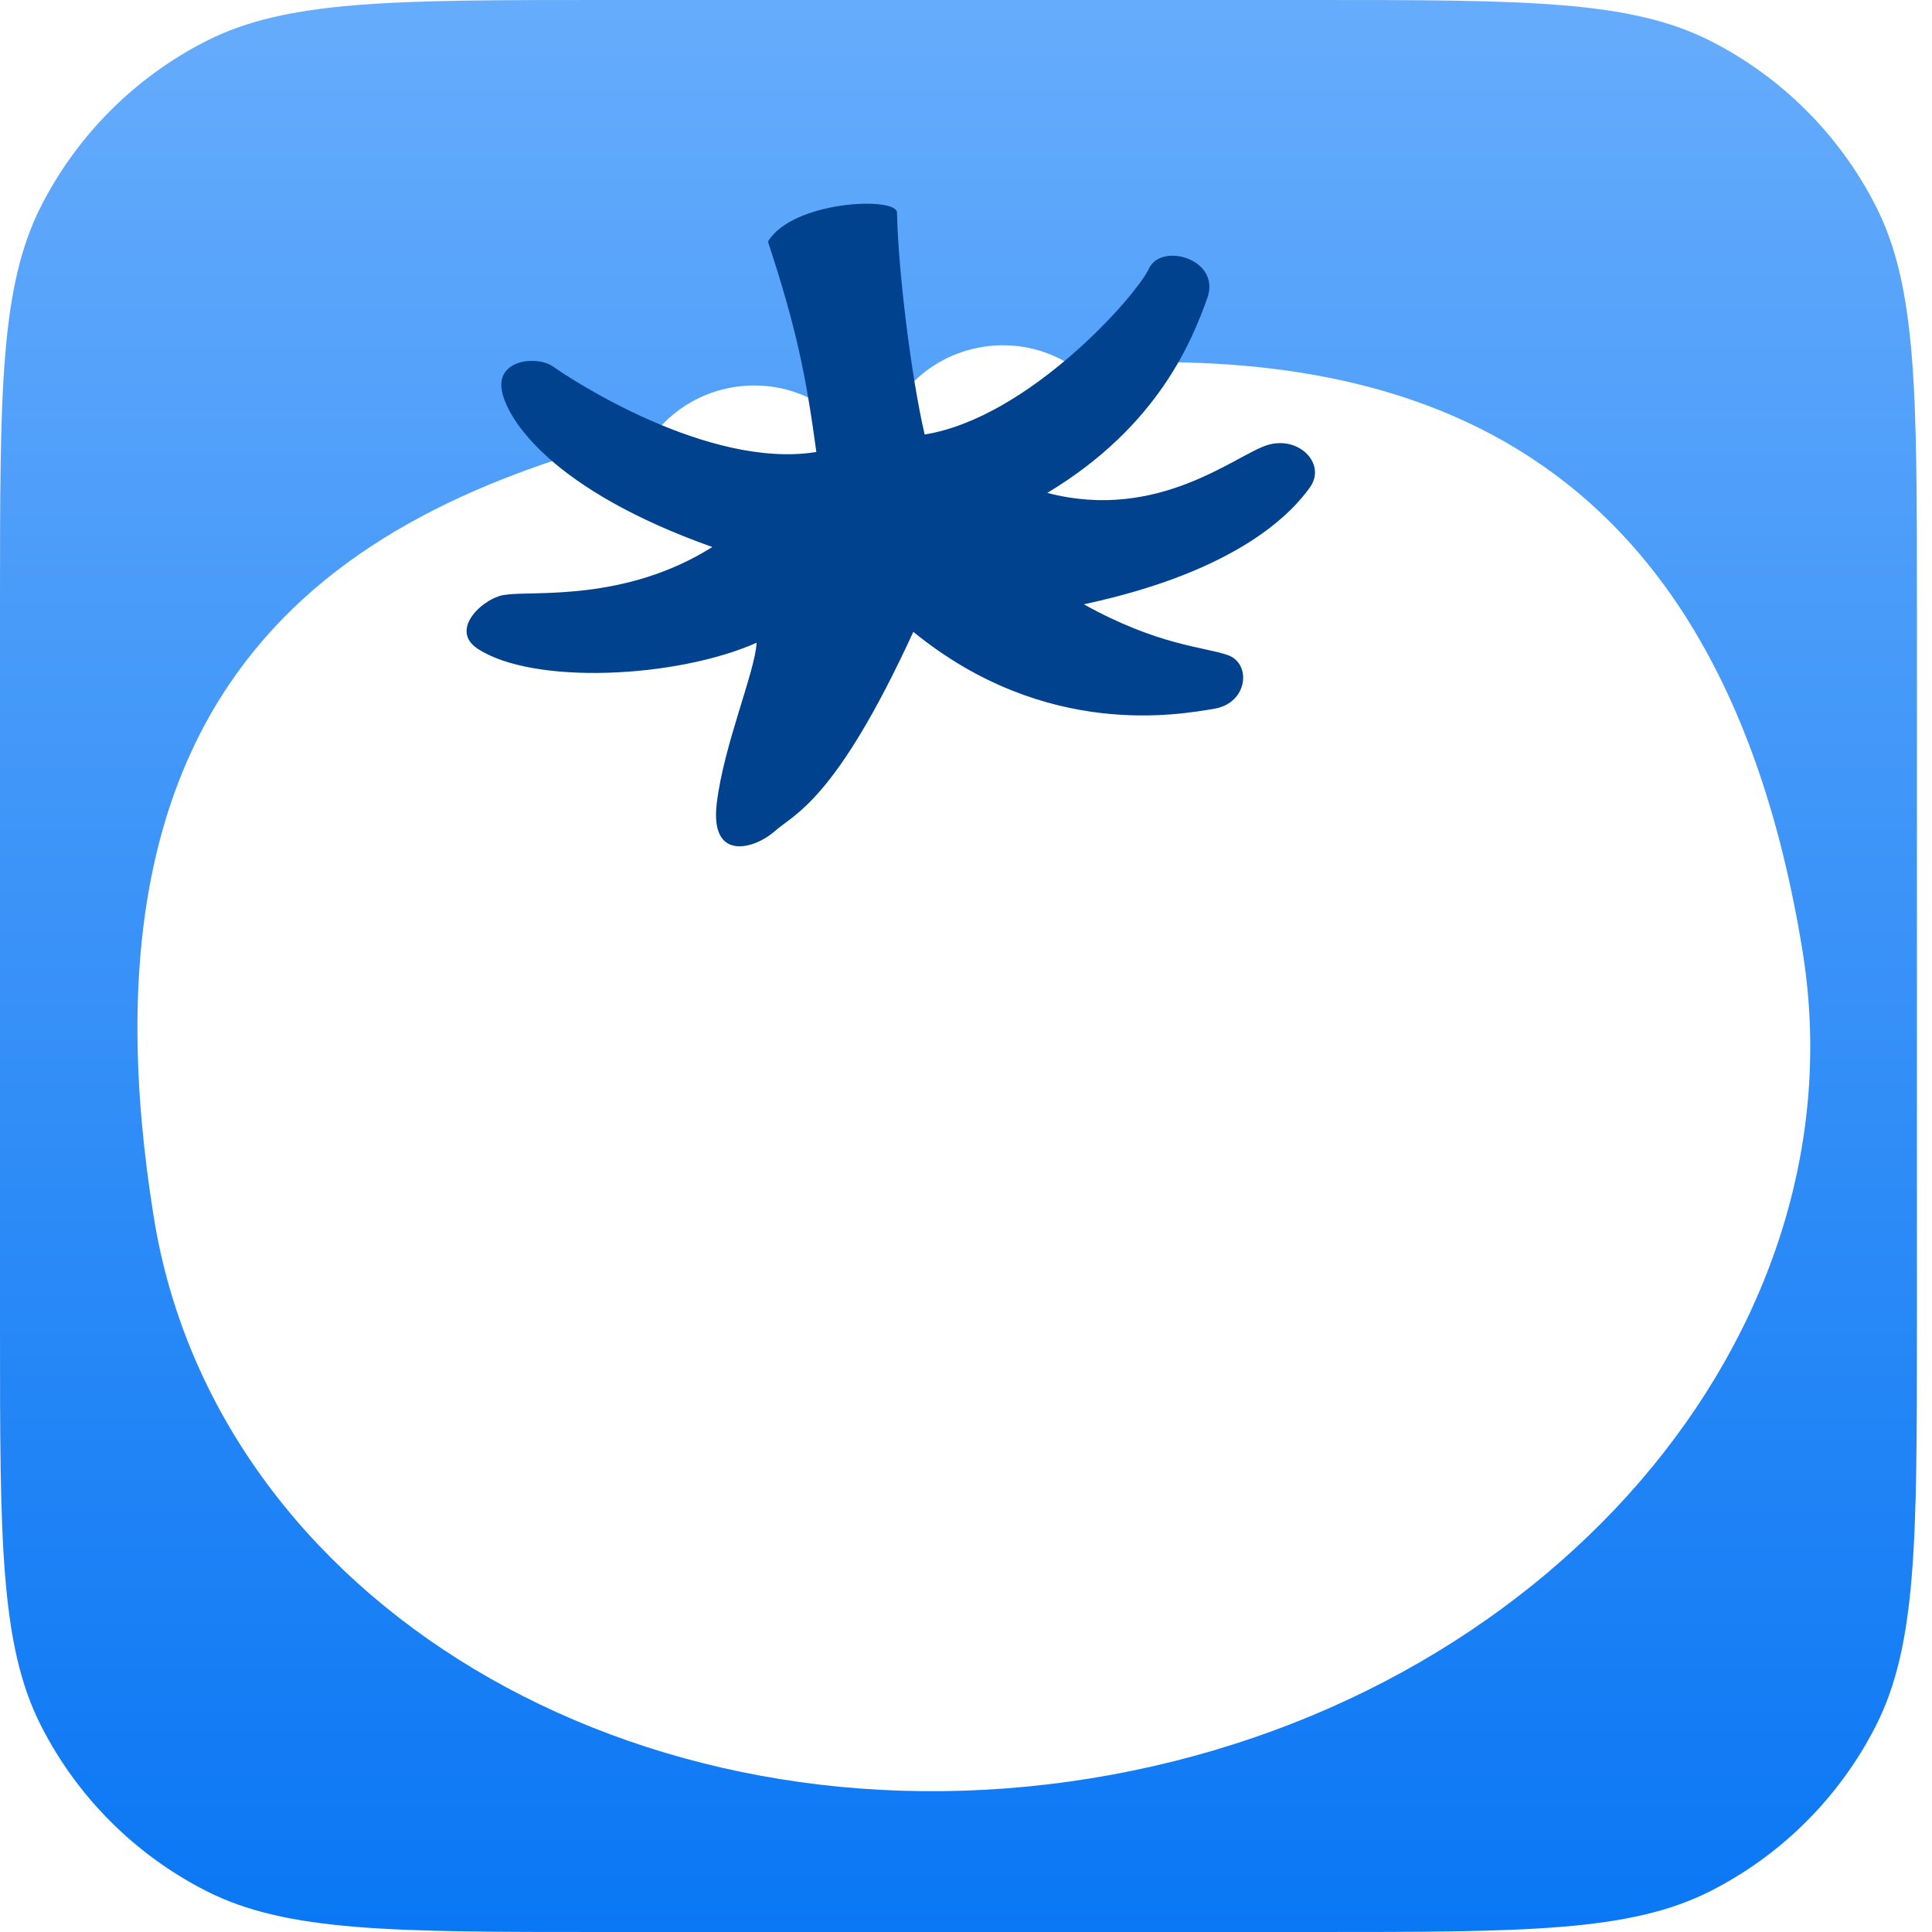 <svg width="256" height="256" viewBox="0 0 256 256" fill="none" xmlns="http://www.w3.org/2000/svg">
<path d="M0 80C0 51.997 0 37.996 5.45 27.3C10.243 17.892 17.892 10.243 27.3 5.45C37.996 0 51.997 0 80 0H174C202.003 0 216.004 0 226.7 5.45C236.108 10.243 243.757 17.892 248.55 27.3C254 37.996 254 51.997 254 80V176C254 204.003 254 218.004 248.55 228.7C243.757 238.108 236.108 245.757 226.7 250.55C216.004 256 202.003 256 174 256H80C51.997 256 37.996 256 27.3 250.55C17.892 245.757 10.243 238.108 5.45 228.7C0 218.004 0 204.003 0 176V80Z" fill="url(#paint0_linear_2_710)"/>
<g filter="url(#filter0_d_2_710)">
<path fill-rule="evenodd" clip-rule="evenodd" d="M141.923 44.394C182.146 41.646 227.387 51.105 238.849 122.044C247.055 172.83 204.802 221.902 144.475 231.649C84.149 241.397 28.592 208.128 20.387 157.342C8.779 85.503 45.448 63.316 86.991 53.133C89.462 50.136 93.038 47.974 97.236 47.296C100.941 46.697 104.55 47.348 107.607 48.93C110.001 48.516 112.388 48.12 114.76 47.737C116.753 47.415 118.79 47.095 120.865 46.785C123.268 44.322 126.488 42.57 130.191 41.971C134.462 41.281 138.606 42.251 141.923 44.394Z" fill="white"/>
</g>
<g filter="url(#filter1_d_2_710)">
<path d="M101.757 28.021C105.507 39.415 106.803 45.75 108.169 55.892C93.818 58.211 75.51 46.17 73.349 44.611C71.188 43.051 65.83 43.644 66.474 47.63C67.118 51.617 73.268 60.986 94.386 68.482C82.754 75.816 70.502 74.25 67.047 74.808C64.347 74.972 59.327 79.351 63.294 81.96C70.617 86.776 89.564 85.896 100.254 81.169C100.058 85.019 95.894 94.691 94.97 102.476C94.046 110.261 100.03 108.476 102.653 106.144C105.276 103.811 110.728 102.112 121.019 79.723C138.608 94.062 156.328 90.653 160.846 89.924C165.364 89.194 165.877 83.929 162.696 82.807C159.515 81.685 153.496 81.566 143.61 76.073C164.434 71.618 171.333 63.685 173.561 60.598C175.79 57.511 172.179 53.731 168.013 54.95C163.846 56.169 153.578 65.191 138.77 61.311C153.686 52.356 158.081 40.738 159.965 35.524C161.85 30.311 153.85 28.058 152.239 31.591C150.629 35.124 136.341 51.34 122.521 53.574C120.744 45.952 119 31.78 118.86 24.167C118.821 21.997 104.971 22.593 101.757 28.021Z" fill="#00428E"/>
</g>
<defs>
<filter id="filter0_d_2_710" x="3.211" y="30.752" width="251.657" height="221.593" filterUnits="userSpaceOnUse" color-interpolation-filters="sRGB">
<feFlood flood-opacity="0" result="BackgroundImageFix"/>
<feColorMatrix in="SourceAlpha" type="matrix" values="0 0 0 0 0 0 0 0 0 0 0 0 0 0 0 0 0 0 127 0" result="hardAlpha"/>
<feOffset dy="4"/>
<feGaussianBlur stdDeviation="7.5"/>
<feComposite in2="hardAlpha" operator="out"/>
<feColorMatrix type="matrix" values="0 0 0 0 0 0 0 0 0 0 0 0 0 0 0 0 0 0 0.15 0"/>
<feBlend mode="normal" in2="BackgroundImageFix" result="effect1_dropShadow_2_710"/>
<feBlend mode="normal" in="SourceGraphic" in2="effect1_dropShadow_2_710" result="shape"/>
</filter>
<filter id="filter1_d_2_710" x="57.823" y="22.994" width="120.419" height="93.144" filterUnits="userSpaceOnUse" color-interpolation-filters="sRGB">
<feFlood flood-opacity="0" result="BackgroundImageFix"/>
<feColorMatrix in="SourceAlpha" type="matrix" values="0 0 0 0 0 0 0 0 0 0 0 0 0 0 0 0 0 0 127 0" result="hardAlpha"/>
<feOffset dy="4"/>
<feGaussianBlur stdDeviation="2"/>
<feComposite in2="hardAlpha" operator="out"/>
<feColorMatrix type="matrix" values="0 0 0 0 0 0 0 0 0 0 0 0 0 0 0 0 0 0 0.05 0"/>
<feBlend mode="normal" in2="BackgroundImageFix" result="effect1_dropShadow_2_710"/>
<feBlend mode="normal" in="SourceGraphic" in2="effect1_dropShadow_2_710" result="shape"/>
</filter>
<linearGradient id="paint0_linear_2_710" x1="127" y1="0" x2="127" y2="256" gradientUnits="userSpaceOnUse">
<stop stop-color="#66ACFC"/>
<stop offset="1" stop-color="#0A77F4"/>
</linearGradient>
</defs>
</svg>
